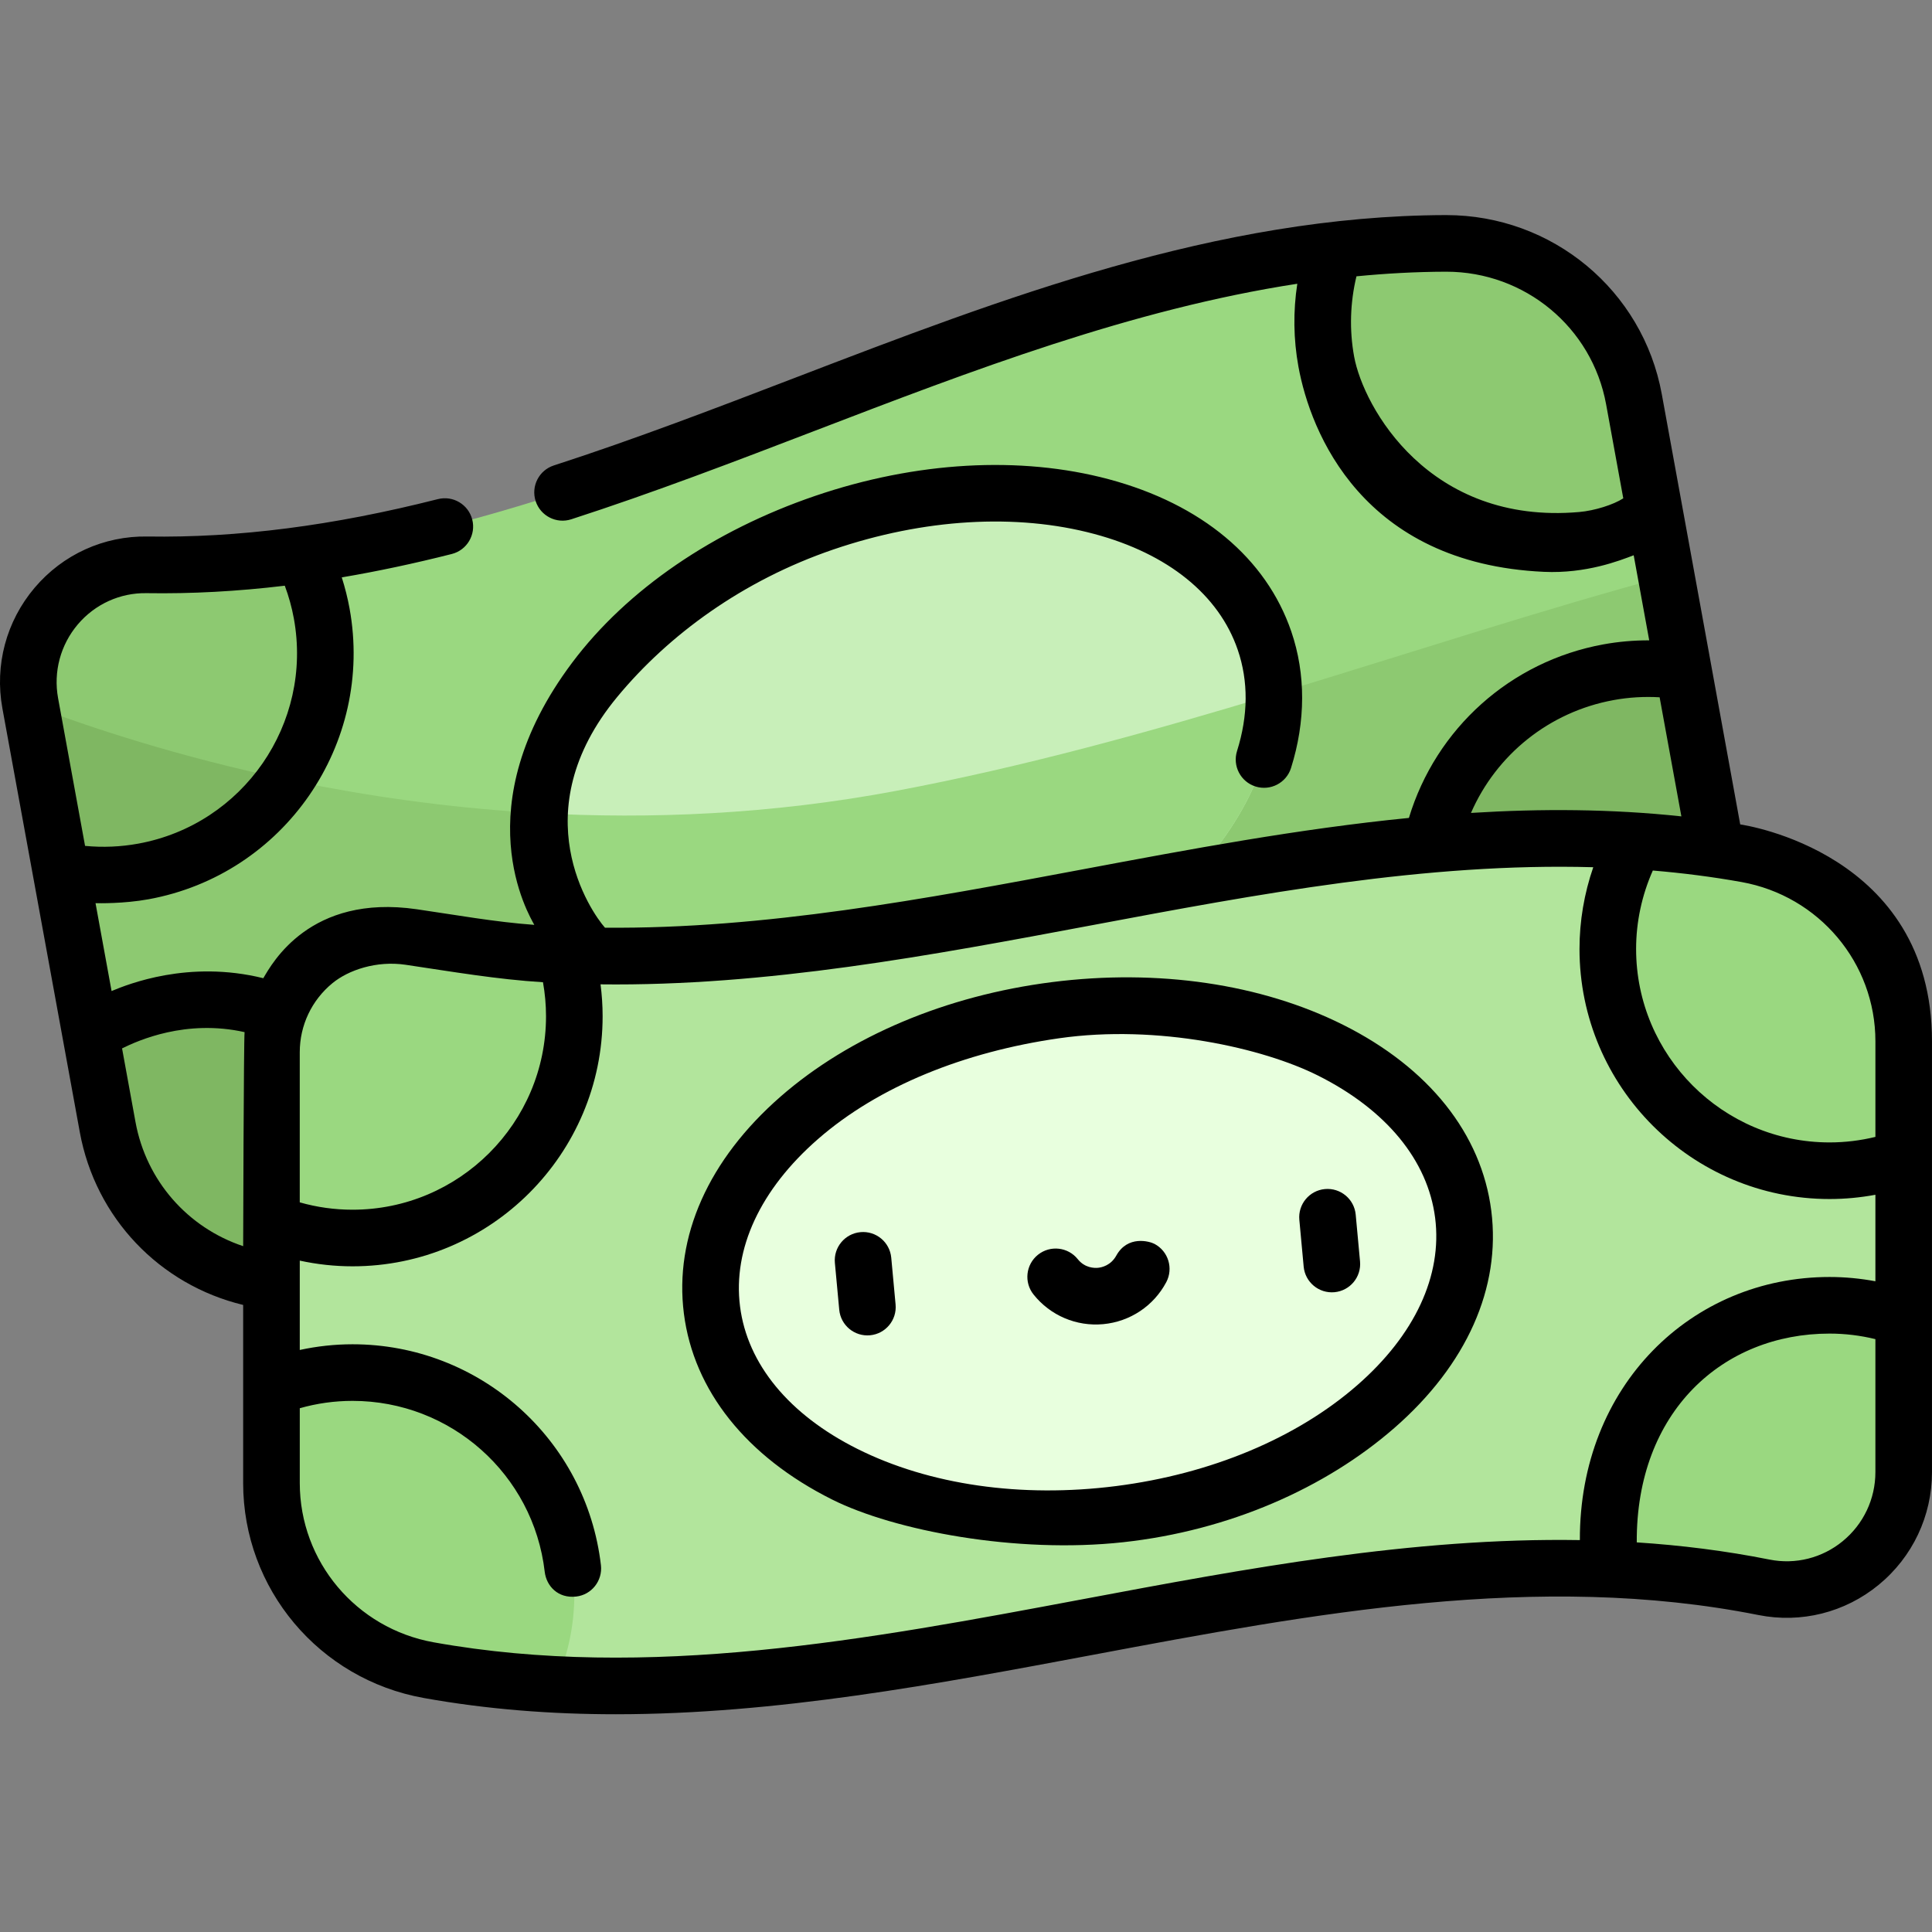 <svg height="512pt" viewBox="0 -57 512.002 512" width="512pt" xmlns="http://www.w3.org/2000/svg"><rect x="0" y="-57" width="512.002" height="512" fill="#808080" stroke="none"/><path d="m422.598 197.797c-120.258-1.922-224.324 84.812-344.164 85.188-24.453.078-45.504-17.234-49.898-41.289l-20.52-112.32c-3.512-19.234 11.383-36.996 30.934-36.688 120.258 1.922 224.324-84.809 344.164-85.188 24.453-.074 45.504 17.234 49.898 41.289l20.52 112.32c3.512 19.234-11.383 37-30.934 36.688zm0 0" fill="#9ad880"/><path d="m422.598 197.797c19.551.312 34.445-17.453 30.934-36.684l-11.953-65.422c-64.156 17.309-132.895 43.527-204.203 56.922-100.145 18.805-189.121-7.523-229.281-22.816l20.438 111.898c4.395 24.055 25.445 41.367 49.902 41.289 119.84-.375 223.906-87.109 344.164-85.188zm0 0" fill="#8dc971"/><path d="m85.254 105.574c-1.008-5.527-2.77-10.711-5.145-15.508-13.535 1.883-27.242 2.844-41.164 2.621-19.547-.312-34.445 17.449-30.93 36.684l8.117 44.434c7.02 1.379 14.406 1.508 21.871.145 31.93-5.832 53.082-36.445 47.25-68.375zm0 0" fill="#8dc971"/><path d="m44.41 209.027c-7.465 1.363-14.328 4.098-20.406 7.867l4.527 24.797c4.395 24.059 25.445 41.367 49.898 41.289 11.352-.035 22.555-.84 33.648-2.277 1.891-7.766 2.234-16.051.707-24.422-5.832-31.93-36.445-53.086-68.375-47.254zm0 0" fill="#7fb762"/><path d="m419.848 86.07c6.781-1.238 13.07-3.605 18.723-6.852l-5.559-30.43c-4.395-24.059-25.445-41.367-49.898-41.293-9.918.031-19.723.66-29.441 1.773-3.148 9.199-4.066 19.305-2.195 29.551 5.832 31.926 36.441 53.082 68.371 47.25zm0 0" fill="#8dc971"/><path d="m453.531 161.109-7.34-40.168c-6.438-1.039-13.152-1.027-19.934.211-31.93 5.832-53.086 36.445-47.254 68.371.688 3.77 1.73 7.371 3.07 10.812 13.328-1.824 26.82-2.762 40.523-2.543 19.551.312 34.445-17.449 30.934-36.684zm0 0" fill="#7fb762"/><path d="m335.102 112.816c-12.016-35.18-64.27-49.18-116.715-31.266-52.445 17.91-85.219 60.953-73.203 96.133 12.016 35.18 64.27 49.18 116.715 31.27 52.445-17.914 85.219-60.953 73.203-96.137zm0 0" fill="#c8efb9"/><path d="m142.879 158.484c-.535 6.523.188 12.98 2.309 19.195 12.02 35.18 64.277 49.176 116.723 31.262 45.551-15.559 76.27-50.078 75.68-81.938-32.672 9.883-66.16 19.211-100.223 25.605-33.18 6.234-65.129 7.508-94.488 5.875zm0 0" fill="#9ad880"/><path d="m467.48 363.656c-117.957-23.5-235.914 43.121-353.871 21.957-24.066-4.32-41.668-25.133-41.668-49.586v-114.18c0-19.551 17.848-34.348 37.023-30.527 117.957 23.5 235.914-43.121 353.871-21.957 24.07 4.32 41.668 25.129 41.668 49.586v114.176c0 19.555-17.848 34.352-37.023 30.531zm0 0" fill="#b2e59c"/><g fill="#9ad880"><path d="m152.203 212.316c0-5.621-.805-11.035-2.277-16.184-13.652-.578-27.309-2.098-40.961-4.816-19.176-3.82-37.023 10.977-37.023 30.527v45.168c6.66 2.621 13.902 4.074 21.492 4.074 32.457 0 58.77-26.312 58.77-58.77zm0 0"/><path d="m93.434 306.746c-7.59 0-14.832 1.453-21.492 4.074v25.203c0 24.453 17.602 45.266 41.668 49.586 11.172 2.004 22.34 3.227 33.512 3.805 3.254-7.301 5.082-15.387 5.082-23.898 0-32.457-26.312-58.77-58.77-58.77zm0 0"/><path d="m484.855 253.254c6.891 0 13.504-1.195 19.648-3.375v-30.938c0-24.453-17.598-45.262-41.668-49.582-9.762-1.75-19.52-2.898-29.281-3.547-4.75 8.48-7.469 18.258-7.469 28.672 0 32.457 26.309 58.77 58.77 58.77zm0 0"/><path d="m504.504 333.121v-40.828c-6.145-2.18-12.758-3.375-19.648-3.375-32.461 0-58.77 26.312-58.77 58.77 0 3.828.375 7.559 1.074 11.184 13.441.602 26.883 2.105 40.32 4.781 19.176 3.82 37.023-10.977 37.023-30.531zm0 0"/></g><path d="m387.785 264.797c-4.699-36.879-53.074-61.098-108.055-54.094-54.977 7.008-95.734 42.582-91.035 79.461 4.699 36.883 53.078 61.098 108.055 54.094 54.977-7.004 95.734-42.582 91.035-79.461zm0 0" fill="#e8ffde"/><path d="m38.004 173.949c15.973-2.918 29.242-12.031 37.793-24.414-28.582-6.012-51.918-13.727-67.703-19.738l8.039 44.008c7.02 1.379 14.406 1.508 21.871.145zm0 0" fill="#7fb762"/><path d="m359.277 264.887c-.383-4.121-4.039-7.156-8.164-6.773-4.125.383-7.156 4.035-6.773 8.16l1.148 12.398c.383 4.125 4.039 7.16 8.164 6.777 4.125-.383 7.156-4.039 6.773-8.164zm0 0"/><path d="m236.191 276.305c-.383-4.125-4.035-7.16-8.16-6.773-4.125.383-7.16 4.035-6.777 8.16l1.152 12.398c.383 4.121 4.035 7.156 8.16 6.773 4.125-.383 7.156-4.035 6.773-8.16zm0 0"/><path d="m305.969 272.652c-1.344-.711-7.129-2.344-10.145 3.102-1.445 2.609-3.855 3.133-4.844 3.227-.992.09-3.496.051-5.355-2.281-2.586-3.238-7.305-3.766-10.543-1.184-3.234 2.586-3.766 7.305-1.18 10.543 4.453 5.578 11.355 8.516 18.465 7.855 7.105-.66 13.352-4.816 16.703-11.117 1.941-3.66.555-8.199-3.102-10.145zm0 0"/><path d="m461.176 161.48c-.082-.574-20.785-114.039-20.785-114.039-5.027-27.516-29.027-47.441-57.113-47.441-.062 0-.125 0-.188 0-60.512.191-117.383 22.008-172.383 43.109-20.914 8.02-42.535 16.316-63.93 23.238-3.941 1.273-6.102 5.504-4.828 9.445 1.277 3.941 5.512 6.102 9.445 4.824 21.773-7.043 43.59-15.41 64.684-23.504 41.43-15.895 83.949-32.195 127.719-38.914-1.113 7.262-1.027 14.695.301 21.965 3.18 17.414 16.949 52.18 65.051 54.379 11.199.512 20-2.945 23.797-4.391l4.117 22.547c-4.062-.012-8.125.336-12.152 1.07-24.625 4.5-44.379 22.309-51.535 45.992-29.141 2.875-58.078 8.301-86.535 13.645-41.609 7.812-84.23 15.816-126.516 15.445-3.637-4.074-22.074-30.566 3.266-61.176 13.613-16.449 33.258-30.852 57.23-39.043 23.973-8.188 48.531-9.656 69.156-4.129 19.555 5.234 33.062 16.148 38.043 30.719 2.848 8.336 2.781 17.355-.191 26.805-1.242 3.949.949 8.16 4.902 9.406 3.953 1.242 8.164-.953 9.406-4.902 3.898-12.387 3.926-24.891.078-36.156-6.648-19.457-23.82-33.789-48.359-40.363-23.465-6.285-51.125-4.715-77.887 4.426-26.758 9.141-49.734 24.719-64.316 44.148-28.746 38.312-11.434 66.945-10.055 69.516-10.43-.754-20.73-2.629-31.168-4.141-28.332-4.109-38.367 14.41-40.648 18.277-19.801-4.902-35.883 1.605-40.211 3.402l-4.254-23.289c.711.023 7.438.168 14.031-1.031 35.953-6.539 59.852-41.152 53.285-77.098-.508-2.777-1.203-5.52-2.059-8.207 9.449-1.602 19.141-3.66 29.156-6.199 4.016-1.02 6.441-5.102 5.426-9.113-1.02-4.02-5.102-6.445-9.117-5.426-27.793 7.051-52.992 10.285-76.973 9.906-11.547-.191-22.418 4.77-29.887 13.582-7.52 8.871-10.633 20.516-8.543 31.953l20.516 112.32c4.16 22.758 21.176 40.453 43.289 45.789v47.195c0 28.035 20.121 51.992 47.844 56.965 16.973 3.047 33.965 4.312 50.934 4.312 42.582-.004 84.992-7.965 126.387-15.738 58.051-10.902 118.082-22.176 176.41-10.555 11.297 2.25 22.906-.66 31.84-7.988 8.992-7.375 14.145-18.273 14.145-29.898v-114.176c.004-50.047-49.832-57.301-50.824-57.465zm35.828 57.465v25.344c-3.969.965-8.035 1.465-12.148 1.465-28.273 0-51.27-22.996-51.27-51.27 0-7.172 1.535-14.266 4.43-20.785 7.855.66 15.691 1.648 23.496 3.047 20.562 3.688 35.492 21.438 35.492 42.199zm-78.504-140.254c-39.762 3.477-57.184-27.75-59.645-41.219-1.289-7.055-1.051-14.312.621-21.246 7.848-.766 15.73-1.199 23.66-1.223h.141c20.832 0 38.637 14.758 42.359 35.137l4.551 24.926c-2.598 1.684-7.586 3.27-11.688 3.625zm9.105 49.84c4.051-.742 8.141-.98 12.215-.742l5.766 31.559c-18.605-1.988-37.215-2.07-55.762-.914 6.742-15.457 20.754-26.793 37.781-29.902zm-339.504 75.02c4.242-3.48 11.668-6.023 19.398-4.875 12.23 1.812 24.266 3.887 36.398 4.625.531 2.977.805 5.992.805 9.016 0 28.27-23 51.27-51.27 51.27-4.762 0-9.449-.656-13.992-1.949v-39.789c0-7.113 3.16-13.781 8.66-18.297zm-67.477-95.082c4.555-5.371 11.195-8.395 18.203-8.277 11.918.191 24.082-.469 36.645-1.977 1.055 2.828 1.863 5.738 2.406 8.707 5.078 27.812-13.414 54.566-41.223 59.648-4.684.855-9.414 1.051-14.113.598l-7.148-39.141c-1.277-7 .629-14.125 5.23-19.559zm15.285 131.879-3.562-19.512c4.234-2.086 16.891-7.793 32.473-4.309-.238 1.75-.379 56.719-.379 56.719-14.641-4.883-25.676-17.285-28.531-32.898zm250.93 126.477c-56.566 10.621-115.051 21.609-171.906 11.406-20.562-3.688-35.488-21.438-35.488-42.203v-19.832c4.539-1.293 9.227-1.949 13.988-1.949 26.031 0 47.922 19.465 50.922 45.277.445 3.82 3.543 7.117 8.316 6.582 4.117-.461 7.062-4.199 6.582-8.316-3.879-33.375-32.176-58.543-65.82-58.543-4.734 0-9.41.516-13.988 1.508v-23.676c4.578.992 9.254 1.508 13.988 1.508 36.539 0 66.27-29.73 66.27-66.27 0-2.828-.191-5.648-.551-8.453 43.953.535 87.727-7.688 130.457-15.711 43.609-8.188 88.363-16.586 132.625-15.328-2.398 6.941-3.648 14.273-3.648 21.66 0 36.543 29.727 66.27 66.27 66.27 4.098 0 8.156-.387 12.148-1.129v22.922c-3.992-.742-8.051-1.133-12.148-1.133-36.539 0-66.309 28.773-66.172 69.727-44.422-.727-88.668 7.574-131.844 15.684zm201.504-15.398c-5.449 4.469-12.523 6.246-19.395 4.875-11.727-2.336-23.457-3.793-35.188-4.555-.195-34.648 22.82-55.332 51.094-55.332 4.117 0 8.184.5 12.148 1.469v35.242c0 7.117-3.156 13.785-8.66 18.301zm0 0"/><path d="m355.953 214.598c-21.723-10.875-49.137-14.898-77.184-11.324-28.051 3.574-53.578 14.336-71.883 30.312-19.137 16.703-28.246 37.133-25.648 57.531 2.598 20.395 16.539 37.887 39.254 49.262 16.555 8.285 48.863 14.43 77.184 11.324 28.109-3.082 53.578-14.34 71.883-30.312 19.137-16.703 28.246-37.137 25.648-57.531-2.598-20.395-16.535-37.891-39.254-49.262zm3.742 95.488c-16.086 14.043-38.785 23.535-63.914 26.738-25.129 3.199-49.484-.301-68.574-9.859-18.102-9.062-29.145-22.469-31.09-37.746-1.945-15.277 5.383-31.02 20.633-44.332 16.086-14.039 38.84-23.141 63.914-26.734 26.215-3.758 54.098 2.609 68.574 9.859 18.102 9.062 29.145 22.465 31.09 37.742s-5.383 31.023-20.633 44.332zm0 0"/></svg>